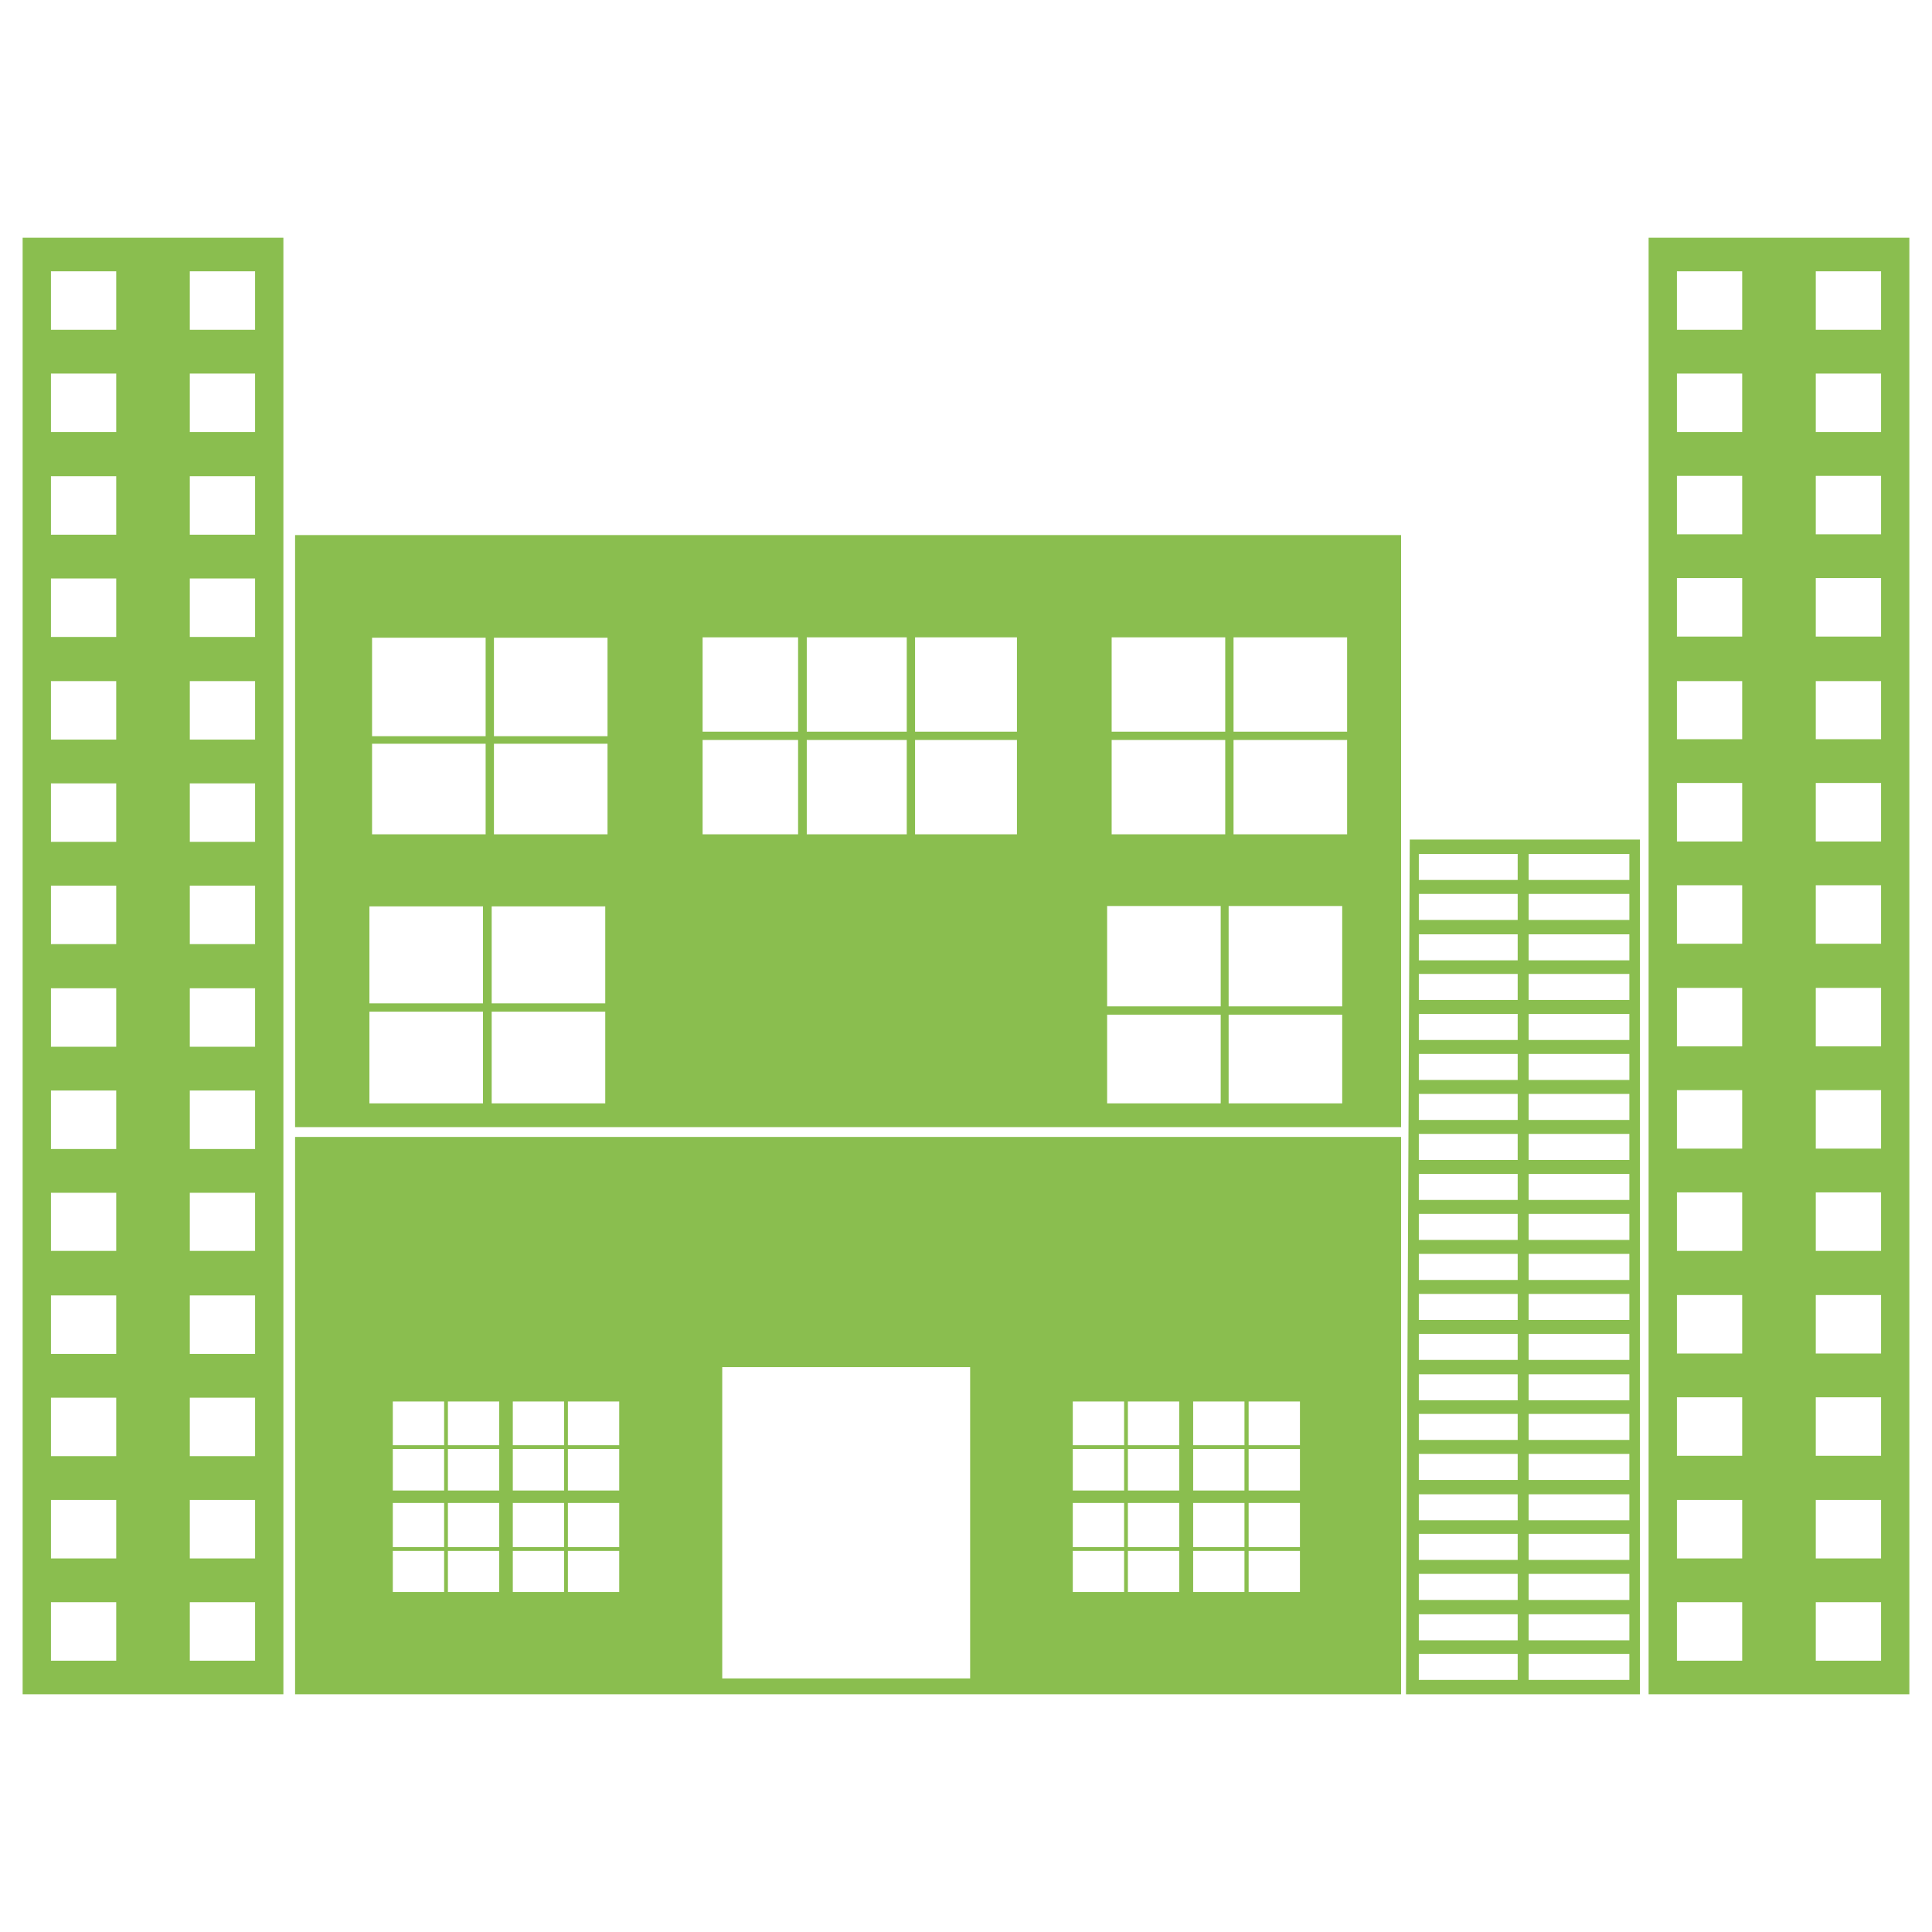 <?xml version="1.0" ?><svg baseProfile="tiny" id="Layer_1" version="1.2" viewBox="0 0 512 512" xml:space="preserve" xmlns="http://www.w3.org/2000/svg" xmlns:xlink="http://www.w3.org/1999/xlink"><g id="XMLID_1070_"><path d="M6,449h69.1V63H6V449z M50.3,71.9h17.3v15.5H50.3V71.9z M50.3,99h17.3v15.5H50.3V99z    M50.3,126.2h17.3v15.5H50.3V126.2z M50.3,153.3h17.3v15.5H50.3V153.3z M50.3,180.5h17.3V196H50.3V180.5z M50.3,207.6h17.3v15.5   H50.3V207.6z M50.3,234.7h17.3v15.5H50.3V234.7z M50.3,261.9h17.3v15.5H50.3V261.9z M50.3,289h17.3v15.5H50.3V289z M50.3,316.1   h17.3v15.4H50.3V316.1z M50.3,343.3h17.3v15.5H50.3V343.3z M50.3,370.4h17.3v15.5H50.3V370.4z M50.3,397.5h17.3V413H50.3V397.5z    M50.3,424.6h17.3v15.5H50.3V424.6z M13.5,71.9h17.3v15.5H13.5V71.9z M13.5,99h17.3v15.5H13.5V99z M13.5,126.2h17.3v15.5H13.5   V126.2z M13.5,153.3h17.3v15.5H13.5V153.3z M13.5,180.5h17.3V196H13.5V180.5z M13.5,207.6h17.3v15.5H13.5V207.6z M13.5,234.7h17.3   v15.5H13.5V234.7z M13.5,261.9h17.3v15.5H13.5V261.9z M13.5,289h17.3v15.5H13.5V289z M13.5,316.1h17.3v15.4H13.5V316.1z    M13.5,343.3h17.3v15.5H13.5V343.3z M13.5,370.4h17.3v15.5H13.5V370.4z M13.5,397.5h17.3V413H13.5V397.5z M13.5,424.6h17.3v15.5   H13.5V424.6z" fill="#8ABE4F" id="XMLID_1144_"/><path d="M436.9,63V449H506V63H436.9z M461.7,440.1h-17.3v-15.5h17.3V440.1z M461.7,413h-17.3   v-15.5h17.3V413z M461.7,385.8h-17.3v-15.5h17.3V385.8z M461.7,358.7h-17.3v-15.5h17.3V358.7z M461.7,331.5h-17.3V316h17.3V331.5z    M461.7,304.4h-17.3v-15.5h17.3V304.4z M461.7,277.3h-17.3v-15.5h17.3V277.3z M461.7,250.1h-17.3v-15.5h17.3V250.1z M461.7,223   h-17.3v-15.5h17.3V223z M461.7,195.9h-17.3v-15.4h17.3V195.9z M461.7,168.7h-17.3v-15.5h17.3V168.7z M461.7,141.6h-17.3v-15.5h17.3   V141.6z M461.7,114.5h-17.3V99h17.3V114.5z M461.7,87.4h-17.3V71.9h17.3V87.4z M498.5,440.1h-17.3v-15.5h17.3V440.1z M498.5,413   h-17.3v-15.5h17.3V413z M498.5,385.8h-17.3v-15.5h17.3V385.8z M498.5,358.7h-17.3v-15.5h17.3V358.7z M498.5,331.5h-17.3V316h17.3   V331.5z M498.5,304.4h-17.3v-15.5h17.3V304.4z M498.5,277.3h-17.3v-15.5h17.3V277.3z M498.5,250.1h-17.3v-15.5h17.3V250.1z    M498.5,223h-17.3v-15.5h17.3V223z M498.5,195.9h-17.3v-15.4h17.3V195.9z M498.5,168.7h-17.3v-15.5h17.3V168.7z M498.5,141.6h-17.3   v-15.5h17.3V141.6z M498.5,114.5h-17.3V99h17.3V114.5z M498.5,87.4h-17.3V71.9h17.3V87.4z" fill="#8ABE4F" id="XMLID_1118_"/><path d="M372.6,449h62V222.5h-61L372.6,449z M405.1,226.3h26.7v6.9h-26.7V226.3z M405.1,236.9   h26.7v6.9h-26.7V236.9z M405.1,247.6h26.7v6.9h-26.7V247.6z M405.1,258.1h26.7v6.9h-26.7V258.1z M405.1,268.7h26.7v6.9h-26.7V268.7   z M405.1,279.3h26.7v6.9h-26.7V279.3z M405.1,289.9h26.7v6.9h-26.7V289.9z M405.1,300.5h26.7v6.9h-26.7V300.5z M405.1,311.1h26.7   v6.9h-26.7V311.1z M405.1,321.7h26.7v6.9h-26.7V321.7z M405.1,332.3h26.7v6.9h-26.7V332.3z M405.1,342.9h26.7v6.9h-26.7V342.9z    M405.1,353.5h26.7v6.9h-26.7V353.5z M405.1,364.2h26.7v6.9h-26.7V364.2z M405.1,374.7h26.7v6.9h-26.7V374.7z M405.1,385.3h26.7   v6.9h-26.7V385.3z M405.1,396h26.7v6.9h-26.7V396z M405.1,406.5h26.7v6.9h-26.7V406.5z M405.1,417.1h26.7v6.9h-26.7V417.1z    M405.1,427.8h26.7v6.9h-26.7V427.8z M405.1,438.3h26.7v6.9h-26.7V438.3z M376,226.3h26.2v6.9H376V226.3z M376,236.9h26.2v6.9H376   V236.9z M376,247.6h26.2v6.9H376V247.6z M376,258.1h26.2v6.9H376V258.1z M376,268.7h26.2v6.9H376V268.7z M376,279.3h26.2v6.9H376   V279.3z M376,289.9h26.2v6.9H376V289.9z M376,300.5h26.2v6.9H376V300.5z M376,311.1h26.2v6.9H376V311.1z M376,321.7h26.2v6.9H376   V321.7z M376,332.3h26.2v6.9H376V332.3z M376,342.9h26.2v6.9H376V342.9z M376,353.5h26.2v6.9H376V353.5z M376,364.2h26.2v6.9H376   V364.2z M376,374.7h26.2v6.9H376V374.7z M376,385.3h26.2v6.9H376V385.3z M376,396h26.2v6.9H376V396z M376,406.5h26.2v6.9H376V406.5   z M376,417.1h26.2v6.9H376V417.1z M376,427.8h26.2v6.9H376V427.8z M376,438.3h26.2v6.9H376V438.3z" fill="#8ABE4F" id="XMLID_1453_"/><g id="XMLID_1216_"><path d="M78.2,449h293.1V301.3H78.2V449z M330.9,371.4h13.6V383h-13.6V371.4z M330.9,384h13.6    V395h-13.6V384z M330.9,398.3h13.6V410h-13.6V398.3z M330.9,411h13.6v10.9h-13.6V411z M316.2,371.4h13.6V383h-13.6V371.4z     M316.2,384h13.6V395h-13.6V384z M316.2,398.3h13.6V410h-13.6V398.3z M316.2,411h13.6v10.9h-13.6V411z M298.9,371.4h13.6V383    h-13.6V371.4z M298.9,384h13.6V395h-13.6V384z M298.9,398.3h13.6V410h-13.6V398.3z M298.9,411h13.6v10.9h-13.6V411z M284.3,371.4    h13.6V383h-13.6V371.4z M284.3,384h13.6V395h-13.6V384z M284.3,398.3h13.6V410h-13.6V398.3z M284.3,411h13.6v10.9h-13.6V411z     M191.4,362.3h65.7v82.5h-65.7V362.3z M150.5,371.4h13.6V383h-13.6V371.4z M150.5,384h13.6V395h-13.6V384z M150.5,398.3h13.6V410    h-13.6V398.3z M150.5,411h13.6v10.9h-13.6V411z M135.9,371.4h13.6V383h-13.6V371.4z M135.9,384h13.6V395h-13.6V384z M135.9,398.3    h13.6V410h-13.6V398.3z M135.9,411h13.6v10.9h-13.6V411z M118.7,371.4h13.6V383h-13.6L118.7,371.4z M118.7,384h13.6V395h-13.6    L118.7,384z M118.7,398.3h13.6V410h-13.6L118.7,398.3z M118.7,411h13.6v10.9h-13.6L118.7,411z M104.1,371.4h13.6V383h-13.6V371.4z     M104.1,384h13.6V395h-13.6V384z M104.1,398.3h13.6V410h-13.6V398.3z M104.1,411h13.6v10.9h-13.6V411z" fill="#8ABE4F" id="XMLID_1219_"/><path d="M78.2,141.8v156.9h293.1V141.8H78.2z M128.1,292.4H97.9v-24.3h30.1V292.4z M128.1,265.9    H97.9v-25.7h30.1V265.9z M128.8,221.1H98.6v-24h30.1V221.1z M128.8,195.1H98.6v-26.1h30.1V195.1z M160.4,292.4h-30.1v-24.3h30.1    V292.4z M160.4,265.9h-30.1v-25.7h30.1V265.9z M161,221.1h-30.1v-24H161V221.1z M161,195.1h-30.1v-26.1H161V195.1z M211.5,221.1    h-25.3v-25h25.3V221.1z M211.5,193.9h-25.3v-25h25.3V193.9z M240.3,221.1h-26.5v-25h26.5V221.1z M240.3,193.9h-26.5v-25h26.5    V193.9z M269.5,221.1h-27v-25h27V221.1z M269.5,193.9h-27v-25h27V193.9z M323.5,292.4h-30.1v-23.5h30.1V292.4z M323.5,266.7h-30.1    v-26.6h30.1V266.7z M324.7,221.1h-30.1v-25h30.1V221.1z M324.7,193.9h-30.1v-25h30.1V193.9z M355.7,292.4h-30.1v-23.5h30.1V292.4z     M355.7,266.7h-30.1v-26.6h30.1V266.7z M357,221.1h-30.1v-25H357V221.1z M357,193.9h-30.1v-25H357V193.9z" fill="#8ABE4F" id="XMLID_1265_"/></g></g></svg>